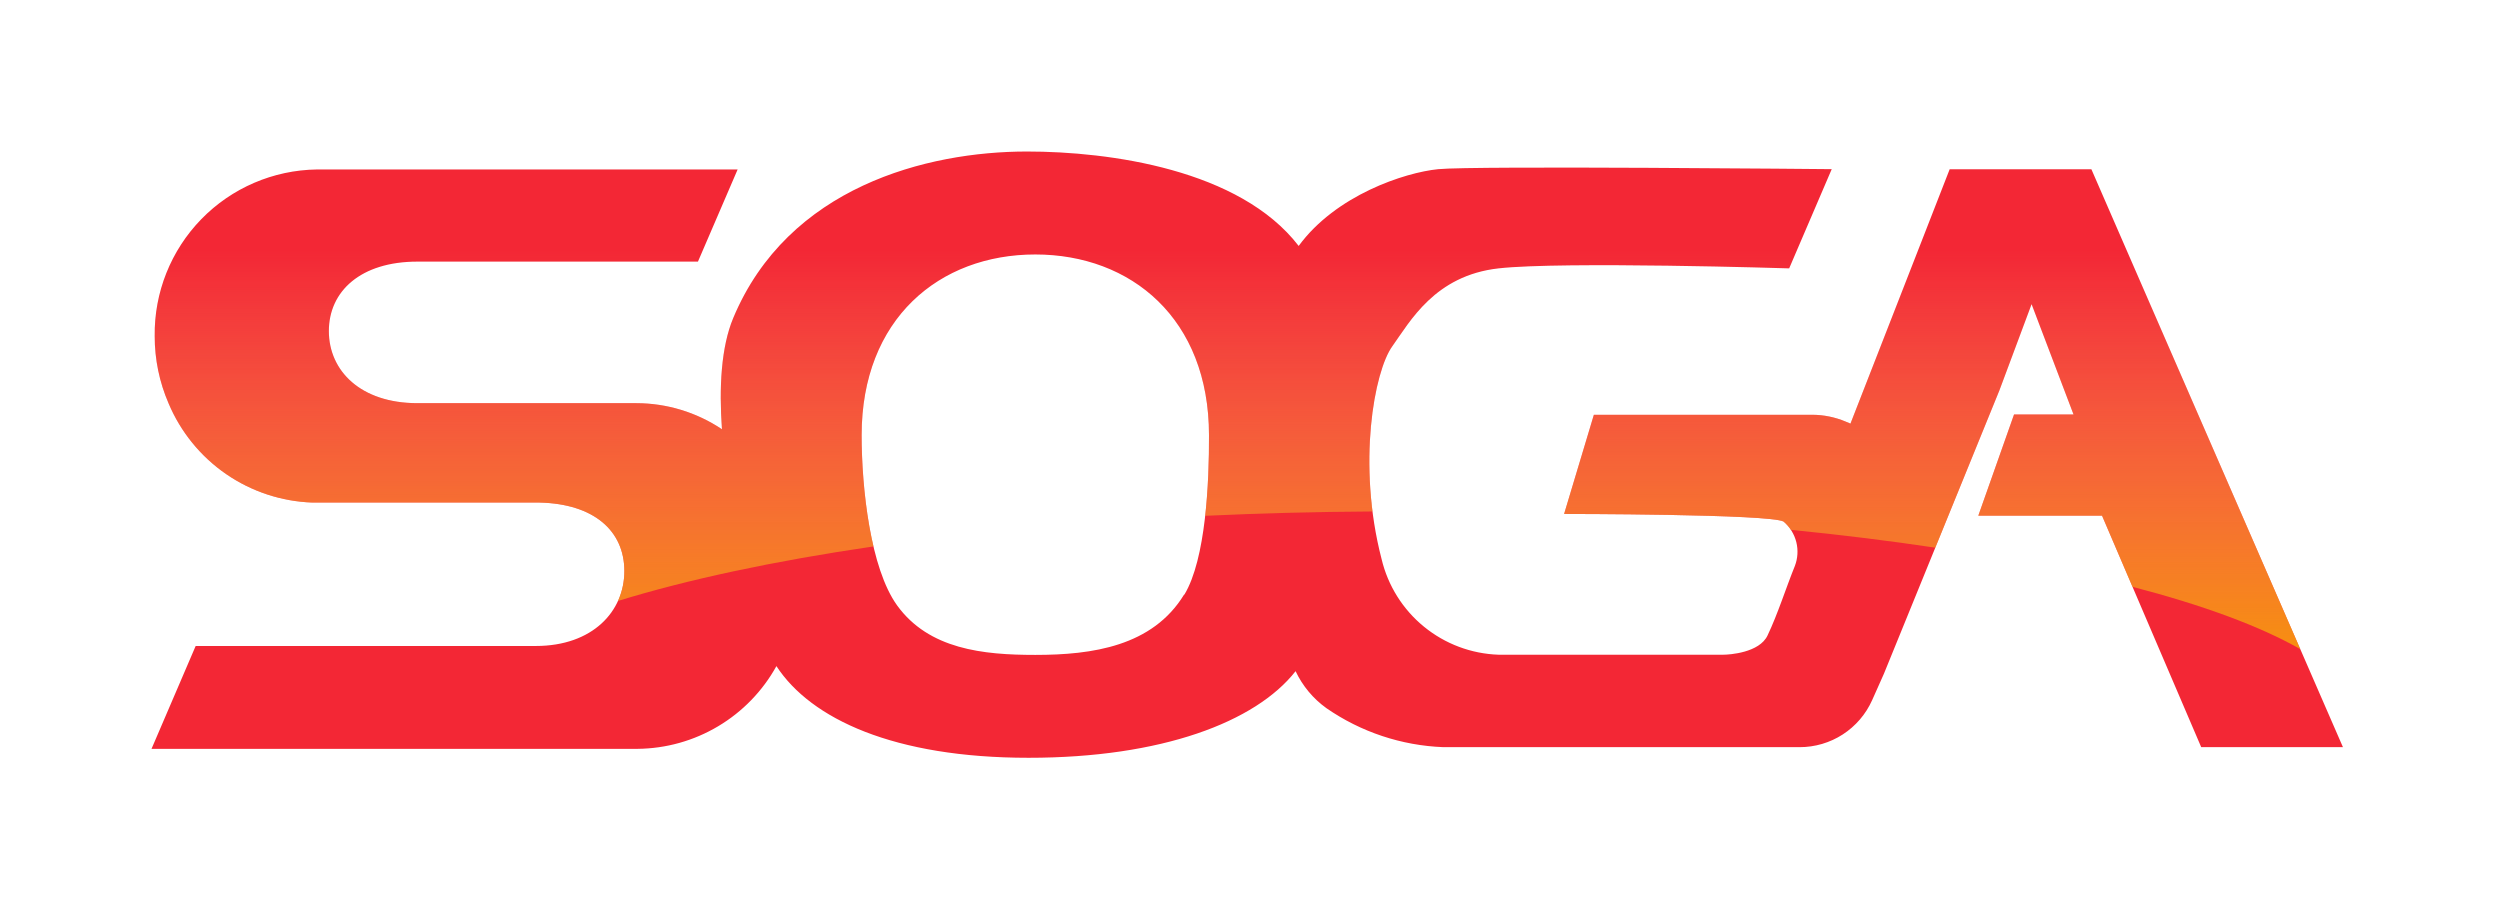 <svg width="132" height="48" viewBox="0 0 132 48" fill="none" xmlns="http://www.w3.org/2000/svg">
<g clip-path="url(#clip0_620_1983)">
<path d="M110.426 8.938H102.942L97.705 22.366L97.453 22.261C96.891 22.024 96.288 21.901 95.678 21.9H84.156L82.585 27.137C82.585 27.137 93.478 27.137 94.175 27.54C94.504 27.822 94.738 28.199 94.844 28.619C94.95 29.04 94.923 29.483 94.767 29.887C94.306 31.023 93.871 32.411 93.326 33.553C92.897 34.464 91.32 34.569 90.98 34.569H79.123C77.683 34.52 76.298 33.999 75.183 33.087C74.067 32.175 73.282 30.922 72.948 29.52C71.639 24.466 72.571 19.601 73.508 18.291C74.446 16.982 75.755 14.547 79.123 14.17C82.49 13.793 94.468 14.17 94.468 14.17L96.715 8.932C96.715 8.932 77.813 8.744 75.938 8.932C74.163 9.11 70.534 10.304 68.57 12.986C65.464 8.943 58.577 8 54.224 8C48.94 8 41.603 9.865 38.712 16.799C38.073 18.333 37.963 20.465 38.12 22.665C36.782 21.769 35.21 21.29 33.6 21.287H22.041C19.046 21.287 17.364 19.585 17.364 17.48C17.364 15.374 19.046 13.813 22.041 13.813H36.852L38.947 8.948H16.731C14.428 8.98 12.233 9.924 10.627 11.574C9.022 13.224 8.137 15.444 8.168 17.747C8.166 18.968 8.415 20.177 8.901 21.298C9.535 22.805 10.588 24.099 11.934 25.028C13.281 25.956 14.866 26.479 16.5 26.535H28.483C31.353 26.598 32.966 28.022 32.966 30.154C32.966 32.285 31.285 34.108 28.289 34.108H10.331L8 39.539H33.663C35.162 39.525 36.631 39.114 37.919 38.346C39.208 37.579 40.269 36.483 40.995 35.171C42.818 37.963 47.206 40.011 54.308 40.011C61.321 40.011 66.296 38.13 68.407 35.438C68.775 36.218 69.335 36.89 70.036 37.392C71.856 38.651 73.999 39.366 76.211 39.45H95.018C95.827 39.451 96.619 39.218 97.299 38.778C97.978 38.338 98.516 37.711 98.847 36.973L99.47 35.575L105.566 20.617L107.268 16.06L109.483 21.884H106.341L104.456 27.226H110.987L116.224 39.45H123.708L110.426 8.938ZM62.52 31.395C60.85 34.124 57.676 34.579 54.664 34.579C51.91 34.579 49.045 34.286 47.364 31.961C45.955 30.002 45.494 25.786 45.494 22.979C45.494 16.83 49.6 13.436 54.664 13.436C59.729 13.436 63.835 16.83 63.835 22.979C63.846 25.461 63.667 29.52 62.536 31.395H62.52Z" fill="#F32735"/>
</g>
<path fill-rule="evenodd" clip-rule="evenodd" d="M102.942 8.938H110.426L121.456 34.275C119.331 33.063 116.318 31.953 112.596 30.983L110.987 27.226H104.456L106.341 21.884H109.484L107.268 16.06L105.566 20.617L102.183 28.917C99.778 28.557 97.229 28.241 94.56 27.976C94.453 27.814 94.324 27.668 94.175 27.54C93.478 27.137 82.585 27.137 82.585 27.137L84.156 21.9H95.678C96.288 21.901 96.892 22.024 97.454 22.261L97.705 22.366L102.942 8.938ZM72.467 27.005C71.952 22.932 72.729 19.381 73.508 18.291C73.605 18.156 73.706 18.009 73.812 17.854C74.738 16.501 76.103 14.508 79.123 14.17C82.49 13.793 94.468 14.17 94.468 14.17L96.715 8.932C96.715 8.932 77.814 8.744 75.939 8.932C74.163 9.11 70.534 10.304 68.57 12.986C65.464 8.943 58.577 8 54.225 8C48.94 8 41.603 9.865 38.712 16.799C38.073 18.333 37.963 20.465 38.12 22.665C36.783 21.769 35.21 21.29 33.6 21.287H22.041C19.046 21.287 17.364 19.585 17.364 17.48C17.364 15.374 19.046 13.813 22.041 13.813H36.853L38.947 8.948H16.731C14.429 8.98 12.233 9.924 10.628 11.574C9.022 13.224 8.137 15.444 8.168 17.747C8.166 18.968 8.416 20.177 8.901 21.298C9.535 22.805 10.588 24.099 11.935 25.028C13.281 25.956 14.866 26.479 16.5 26.535H28.483C31.353 26.598 32.966 28.022 32.966 30.154C32.966 30.709 32.852 31.243 32.631 31.73C36.305 30.596 40.879 29.619 46.118 28.852C45.665 26.924 45.494 24.69 45.494 22.979C45.494 16.83 49.6 13.436 54.665 13.436C59.729 13.436 63.835 16.83 63.835 22.979C63.84 24.172 63.802 25.73 63.635 27.234C66.499 27.102 69.45 27.024 72.467 27.005Z" fill="url(#paint0_linear_620_1983)"/>
<defs>
<linearGradient id="paint0_linear_620_1983" x1="66.03" y1="9.5" x2="66.03" y2="39" gradientUnits="userSpaceOnUse">
<stop offset="0.125" stop-color="#FCD37B" stop-opacity="0"/>
<stop offset="0.855" stop-color="#F8B300" stop-opacity="0.75"/>
<stop offset="1" stop-color="#F8B300" stop-opacity="0.35"/>
</linearGradient>
<clipPath id="clip0_620_1983">
<rect width="115.729" height="32" fill="white" transform="translate(8 8)"/>
</clipPath>
</defs>
</svg>

